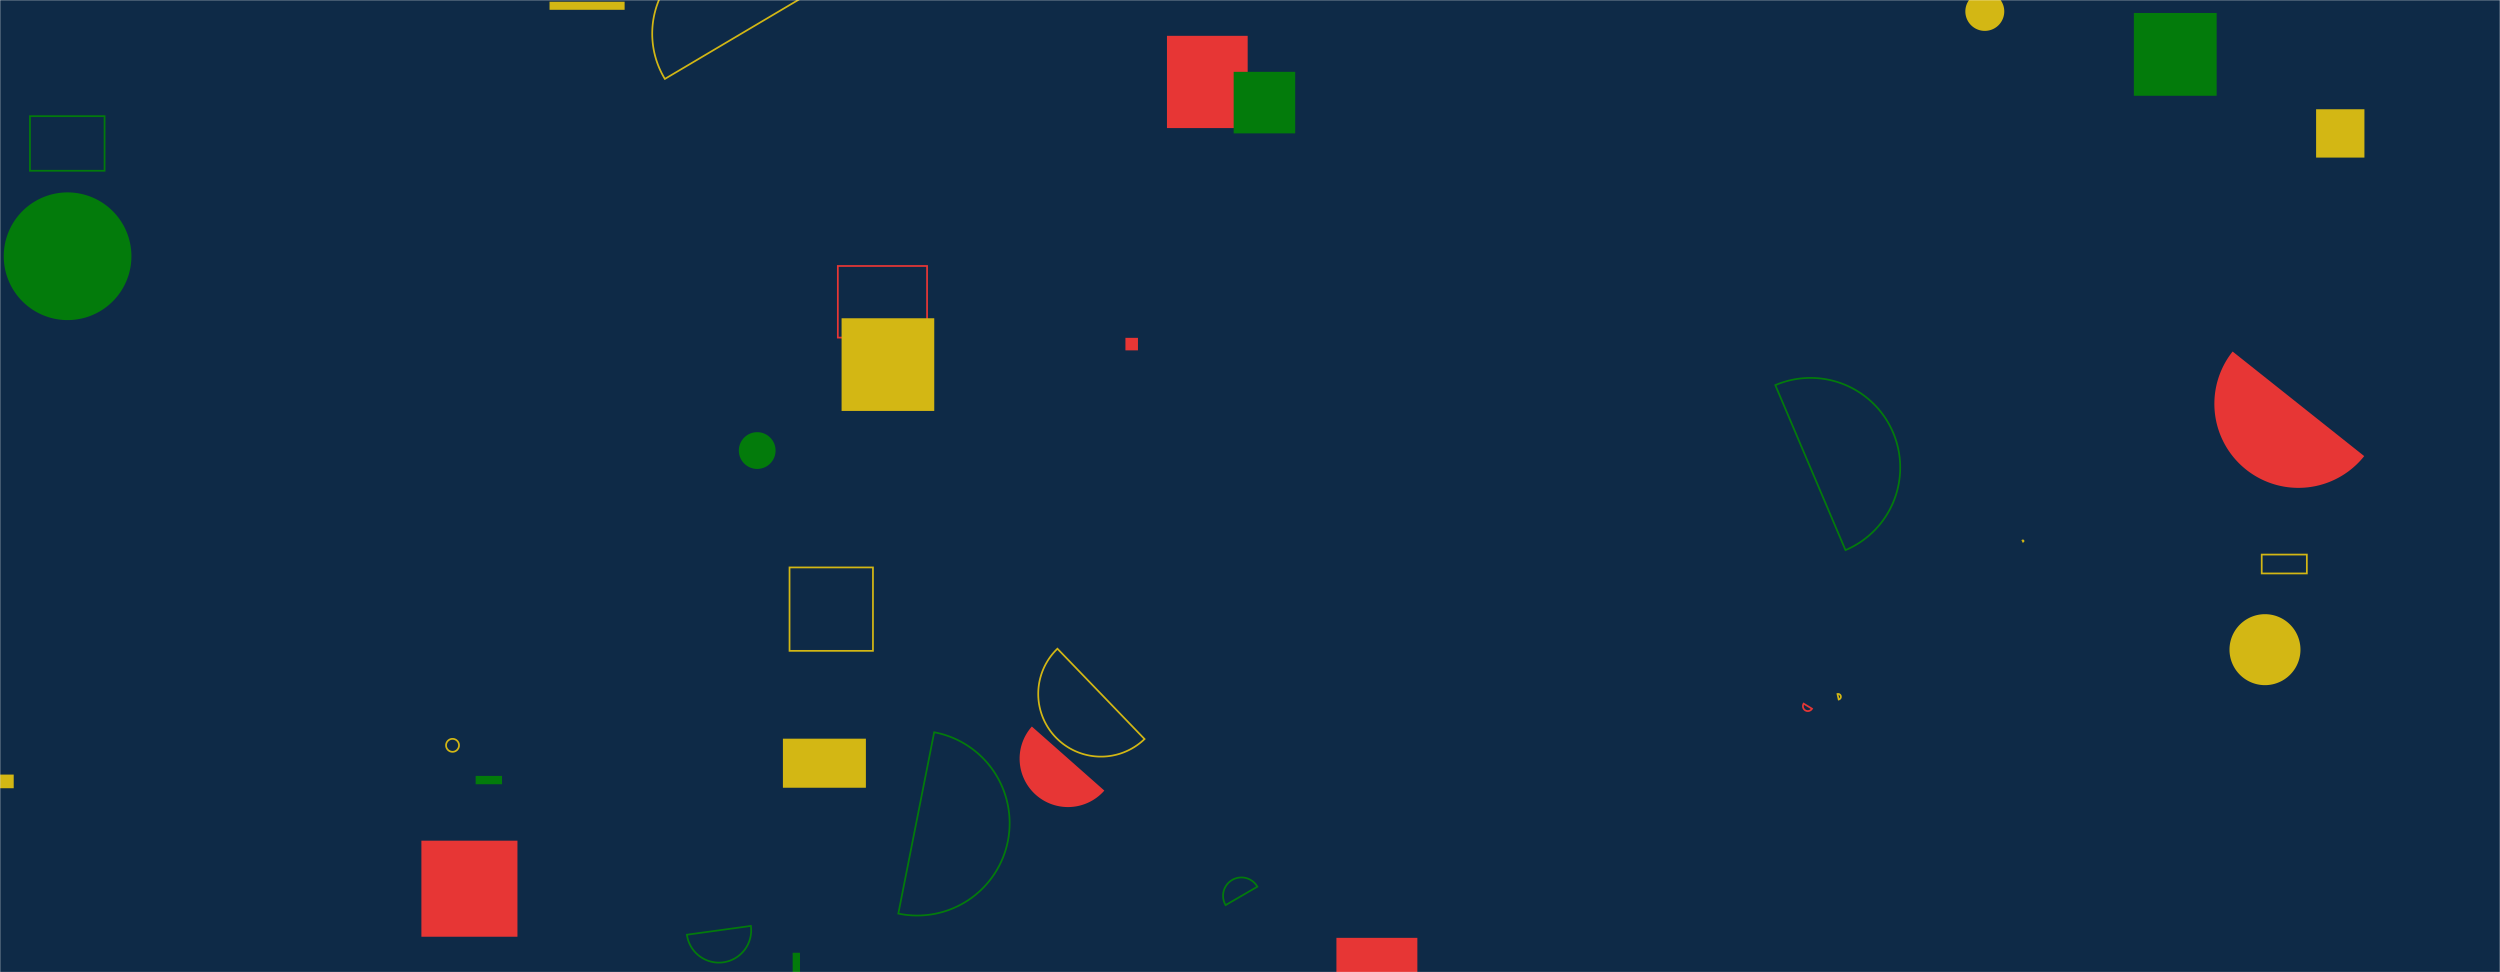 <svg xmlns="http://www.w3.org/2000/svg" version="1.1" xmlns:xlink="http://www.w3.org/1999/xlink" xmlns:svgjs="http://svgjs.com/svgjs" width="1440" height="560" preserveAspectRatio="none" viewBox="0 0 1440 560"><g mask="url(&quot;#SvgjsMask1028&quot;)" fill="none"><rect width="1440" height="560" x="0" y="0" fill="#0e2a47"></rect><path d="M2.16 147.6 a36.77 36.77 0 1 0 73.54 0 a36.77 36.77 0 1 0 -73.54 0z" fill="#037b0b"></path><path d="M517.43 526.22a53.23 53.23 0 1 0 20.66-104.43z" stroke="#037b0b"></path><path d="M450.96 425.48L498.75 425.48L498.75 453.74L450.96 453.74z" fill="#d3b714"></path><path d="M672.17 20.64L718.66 20.64L718.66 73.77L672.17 73.77z" fill="#e73635"></path><path d="M482.59 153.21L533.99 153.21L533.99 194.45L482.59 194.45z" stroke="#e73635"></path><path d="M425.57 259.52 a10.58 10.58 0 1 0 21.16 0 a10.58 10.58 0 1 0 -21.16 0z" fill="#037b0b"></path><path d="M724.24 510.74a10.57 10.57 0 1 0-18.29 10.6z" stroke="#037b0b"></path><path d="M1132.04 6.58 a11.21 11.21 0 1 0 22.42 0 a11.21 11.21 0 1 0 -22.42 0z" fill="#d3b714"></path><path d="M0.04 446.16L7.9 446.16L7.9 454.02L0.04 454.02z" fill="#d3b714"></path><path d="M1038.9 405.29a2.82 2.82 0 1 0 4.82 2.93z" stroke="#e73635"></path><path d="M456.58 548.79L460.8 548.79L460.8 600.35L456.58 600.35z" fill="#037b0b"></path><path d="M710.59 41.38L746.03 41.38L746.03 76.82L710.59 76.82z" fill="#037b0b"></path><path d="M454.77 326.84L502.82 326.84L502.82 374.89L454.77 374.89z" stroke="#d3b714"></path><path d="M594.35 418.48a27.86 27.86 0 1 0 41.75 36.9z" fill="#e73635"></path><path d="M17.25 66.91L60.23 66.91L60.23 98.36L17.25 98.36z" stroke="#037b0b"></path><path d="M1334.07 62.93L1361.91 62.93L1361.91 90.77L1334.07 90.77z" fill="#d3b714"></path><path d="M256.93 429.31 a3.73 3.73 0 1 0 7.46 0 a3.73 3.73 0 1 0 -7.46 0z" stroke="#d3b714"></path><path d="M1229.11 7.48L1276.79 7.48L1276.79 55.16L1229.11 55.16z" fill="#037b0b"></path><path d="M242.72 484.23L298.05 484.23L298.05 539.56L242.72 539.56z" fill="#e73635"></path><path d="M395.66 538.4a18.59 18.59 0 1 0 36.84-5.06z" stroke="#037b0b"></path><path d="M1059.08 402.92a1.62 1.62 0 1 0-0.69-3.17z" stroke="#d3b714"></path><path d="M1165.29 312a0.38 0.38 0 1 0-0.31-0.69z" stroke="#d3b714"></path><path d="M609.08 373.66a36.14 36.14 0 1 0 50.18 52.03z" stroke="#d3b714"></path><path d="M1063 316.87a51.63 51.63 0 1 0-40.42-95.02z" stroke="#037b0b"></path><path d="M1302.75 319.43L1328.74 319.43L1328.74 330.31L1302.75 330.31z" stroke="#d3b714"></path><path d="M469.6-5.84a50.34 50.34 0 1 0-86.63 51.29z" stroke="#d3b714"></path><path d="M769.78 540.2L816.4 540.2L816.4 586.82L769.78 586.82z" fill="#e73635"></path><path d="M273.98 446.93L289.16 446.93L289.16 451.72L273.98 451.72z" fill="#037b0b"></path><path d="M1285.99 202.48a48.41 48.41 0 1 0 75.8 60.24z" fill="#e73635"></path><path d="M648.25 194.6L655.46 194.6L655.46 201.81L648.25 201.81z" fill="#e73635"></path><path d="M1284.19 374.21 a20.44 20.44 0 1 0 40.88 0 a20.44 20.44 0 1 0 -40.88 0z" fill="#d3b714"></path><path d="M484.75 183.32L538.13 183.32L538.13 236.7L484.75 236.7z" fill="#d3b714"></path><path d="M316.53 0.99L359.78 0.99L359.78 5.65L316.53 5.65z" fill="#d3b714"></path></g><defs><mask id="SvgjsMask1028"><rect width="1440" height="560" fill="#ffffff"></rect></mask></defs></svg>